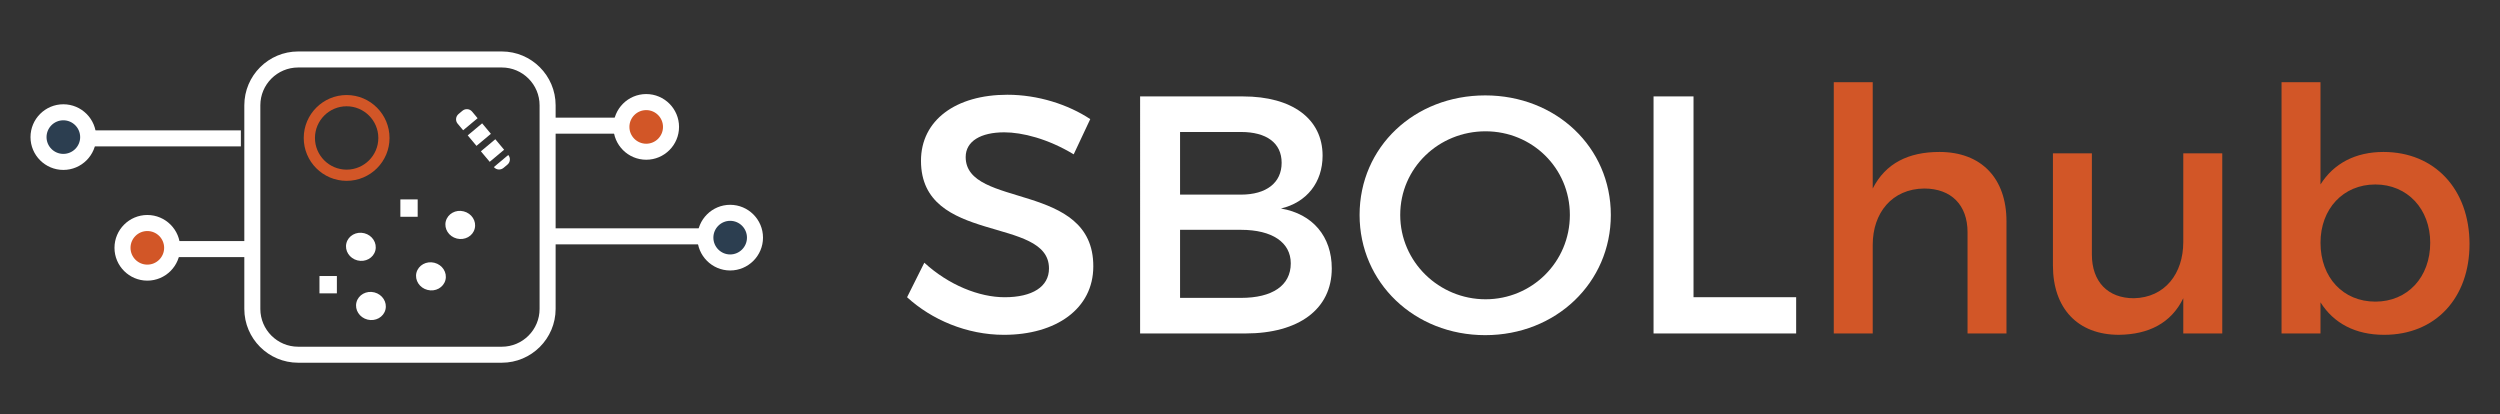 <?xml version="1.0" encoding="utf-8"?>
<!-- Generator: Adobe Illustrator 15.0.2, SVG Export Plug-In  -->
<!DOCTYPE svg PUBLIC "-//W3C//DTD SVG 1.1//EN" "http://www.w3.org/Graphics/SVG/1.1/DTD/svg11.dtd">
<svg version="1.1"
	 xmlns="http://www.w3.org/2000/svg" xmlns:xlink="http://www.w3.org/1999/xlink" xmlns:a="http://ns.adobe.com/AdobeSVGViewerExtensions/3.0/"
	 x="0px" y="0px" width="169px" height="28px" viewBox="-2.062 -3.479 169 28"
	 overflow="visible" enable-background="new -2.062 -3.479 169 28" xml:space="preserve">
<rect x="-2.062" y="-3.479" width="169" height="28" fill="#333333" stroke="none"/>
<defs>
</defs>
<path fill="#FFFFFF" d="M71.639,4.573L70.52,6.954c-1.742-1.055-3.481-1.488-4.694-1.488c-1.58,0-2.608,0.595-2.608,1.67
	c0,3.504,8.65,1.625,8.627,7.394c0,2.862-2.516,4.625-6.041,4.625c-2.519,0-4.899-1.03-6.548-2.541l1.166-2.334
	c1.648,1.511,3.71,2.334,5.428,2.334c1.875,0,2.999-0.709,2.999-1.946c0-3.571-8.653-1.578-8.653-7.277
	c0-2.748,2.357-4.465,5.837-4.465C68.113,2.925,70.151,3.588,71.639,4.573z"/>
<path fill="#FFFFFF" d="M81.968,3.039c3.318,0,5.377,1.511,5.377,4.006c0,1.808-1.075,3.159-2.814,3.571
	c2.152,0.365,3.435,1.899,3.435,4.051c0,2.748-2.222,4.396-5.839,4.396h-7.118V3.039H81.968z M77.71,9.677h4.118
	c1.718,0,2.749-0.801,2.749-2.151s-1.031-2.083-2.749-2.083H77.71V9.677z M77.71,16.658h4.118c2.107,0,3.366-0.823,3.366-2.334
	c0-1.42-1.259-2.267-3.366-2.267H77.71V16.658z"/>
<path fill="#FFFFFF" d="M106.83,11.052c0,4.578-3.707,8.125-8.492,8.125c-4.784,0-8.492-3.547-8.492-8.125
	c0-4.602,3.708-8.082,8.492-8.082C103.123,2.97,106.83,6.473,106.83,11.052z M92.593,11.052c0,3.182,2.633,5.7,5.769,5.7
	c3.137,0,5.699-2.519,5.699-5.7c0-3.183-2.562-5.655-5.699-5.655C95.202,5.396,92.593,7.869,92.593,11.052z"/>
<path fill="#FFFFFF" d="M119.358,16.613v2.45h-9.64V3.039h2.702v13.574H119.358z"/>
<path fill="#D25627" d="M133.576,11.485v7.578h-2.632v-6.845c0-1.833-1.099-2.953-2.931-2.953c-2.174,0.023-3.479,1.648-3.479,3.8
	v5.998h-2.633V2.078h2.633v7.188c0.87-1.717,2.428-2.473,4.51-2.473C131.882,6.793,133.576,8.579,133.576,11.485z"/>
<path fill="#D25627" d="M148.163,19.063h-2.635v-2.382c-0.823,1.695-2.357,2.45-4.349,2.473c-2.791,0-4.463-1.785-4.463-4.692V6.885
	h2.633v6.844c0,1.832,1.075,2.953,2.838,2.953c2.105-0.046,3.341-1.671,3.341-3.799V6.885h2.635V19.063z"/>
<path fill="#D25627" d="M164.877,13.02c0,3.639-2.29,6.135-5.769,6.135c-1.945,0-3.411-0.777-4.305-2.197v2.106h-2.633V2.078h2.633
	V8.99c0.894-1.419,2.359-2.197,4.258-2.197C162.518,6.793,164.877,9.312,164.877,13.02z M162.221,12.929
	c0-2.268-1.534-3.938-3.709-3.938c-2.174,0-3.708,1.649-3.708,3.938c0,2.357,1.534,3.982,3.708,3.982
	C160.687,16.911,162.221,15.262,162.221,12.929z"/>
<path fill="#FFFFFF" d="M31.859,21.041H18.094c-2.008,0-3.64-1.632-3.64-3.638V3.639c0-2.006,1.632-3.639,3.64-3.639h13.766
	c2.006,0,3.638,1.633,3.638,3.639v13.765C35.497,19.409,33.865,21.041,31.859,21.041z M18.094,1.083
	c-1.41,0-2.557,1.146-2.557,2.556v13.765c0,1.408,1.146,2.555,2.557,2.555h13.766c1.408,0,2.554-1.146,2.554-2.555V3.639
	c0-1.409-1.146-2.556-2.554-2.556H18.094z"/>
<ellipse transform="matrix(0.97 0.245 -0.245 0.97 3.92 -5.071)" fill="#FFFFFF" cx="22.318" cy="13.205" rx="1.009" ry="0.947"/>
<ellipse transform="matrix(0.97 0.245 -0.245 0.97 4.906 -5.108)" fill="#FFFFFF" cx="23.01" cy="17.192" rx="1.01" ry="0.948"/>
<path fill="#FFFFFF" d="M30.028,11.976c-0.125,0.507-0.669,0.806-1.208,0.671c-0.542-0.137-0.874-0.658-0.747-1.166
	c0.131-0.508,0.671-0.811,1.21-0.672C29.825,10.944,30.16,11.468,30.028,11.976z"/>
<path fill="#FFFFFF" d="M28.05,15.45c-0.131,0.507-0.673,0.81-1.213,0.669c-0.539-0.134-0.873-0.656-0.749-1.162
	c0.134-0.511,0.673-0.81,1.215-0.673C27.843,14.42,28.179,14.941,28.05,15.45z"/>
<rect x="19.534" y="15.18" fill="#FFFFFF" width="1.177" height="1.172"/>
<rect x="25.003" y="10.001" fill="#FFFFFF" width="1.17" height="1.174"/>
<path fill="#D25627" d="M21.369,8.746c-1.598,0-2.899-1.301-2.899-2.897c0-1.601,1.302-2.904,2.899-2.904
	c1.602,0,2.901,1.304,2.901,2.904C24.271,7.445,22.971,8.746,21.369,8.746z M21.369,3.705c-1.179,0-2.14,0.961-2.14,2.144
	c0,1.179,0.961,2.14,2.14,2.14c1.181,0,2.144-0.961,2.144-2.14C23.513,4.666,22.55,3.705,21.369,3.705z"/>
<rect x="30.756" y="6.059" transform="matrix(0.642 0.767 -0.767 0.642 16.323 -21.547)" fill="#FFFFFF" width="0.927" height="1.271"/>
<rect x="29.693" y="5.166" transform="matrix(-0.767 0.641 -0.641 -0.767 57.209 -9.504)" fill="#FFFFFF" width="1.271" height="0.924"/>
<path fill="#FFFFFF" d="M31.974,7.872L32.24,7.65c0.198-0.164,0.222-0.456,0.057-0.652l-0.974,0.817
	C31.484,8.01,31.778,8.035,31.974,7.872z"/>
<path fill="#FFFFFF" d="M30.224,4.512l-0.371-0.446C29.69,3.87,29.4,3.843,29.201,4.007l-0.267,0.222
	c-0.194,0.165-0.223,0.459-0.06,0.652l0.373,0.445L30.224,4.512z"/>
<rect x="34.61" y="4.474" fill="#FFFFFF" width="6.539" height="1.083"/>
<circle fill="#D25627" cx="41.622" cy="5.1" r="1.677"/>
<path fill="#FFFFFF" d="M41.623,7.319c-1.225,0-2.22-0.995-2.22-2.22c0-1.224,0.995-2.22,2.22-2.22c1.223,0,2.218,0.996,2.218,2.22
	C43.841,6.324,42.846,7.319,41.623,7.319z M41.623,3.964c-0.626,0-1.137,0.51-1.137,1.136c0,0.627,0.511,1.137,1.137,1.137
	c0.625,0,1.134-0.51,1.134-1.137C42.757,4.474,42.248,3.964,41.623,3.964z"/>
<rect x="35.298" y="11.956" fill="#FFFFFF" width="11.526" height="1.084"/>
<circle fill="#2C3E50" cx="47.297" cy="12.585" r="1.677"/>
<path fill="#FFFFFF" d="M47.297,14.805c-1.224,0-2.218-0.996-2.218-2.22s0.994-2.219,2.218-2.219s2.22,0.995,2.22,2.219
	S48.521,14.805,47.297,14.805z M47.297,11.449c-0.626,0-1.135,0.509-1.135,1.136c0,0.626,0.509,1.137,1.135,1.137
	s1.136-0.511,1.136-1.137C48.433,11.958,47.923,11.449,47.297,11.449z"/>
<rect x="8.37" y="12.817" fill="#FFFFFF" width="6.538" height="1.084"/>
<circle fill="#D25627" cx="7.898" cy="13.273" r="1.678"/>
<path fill="#FFFFFF" d="M7.897,15.492c-1.224,0-2.22-0.995-2.22-2.219c0-1.223,0.996-2.219,2.22-2.219
	c1.225,0,2.22,0.996,2.22,2.219C10.117,14.497,9.122,15.492,7.897,15.492z M7.897,12.139c-0.626,0-1.136,0.509-1.136,1.135
	c0,0.627,0.51,1.136,1.136,1.136c0.627,0,1.137-0.509,1.137-1.136C9.034,12.647,8.524,12.139,7.897,12.139z"/>
<rect x="2.694" y="5.334" fill="#FFFFFF" width="11.526" height="1.083"/>
<circle fill="#2C3E50" cx="2.22" cy="5.79" r="1.678"/>
<path fill="#FFFFFF" d="M2.22,8.008C0.996,8.008,0,7.013,0,5.79c0-1.225,0.996-2.22,2.22-2.22c1.225,0,2.22,0.995,2.22,2.22
	C4.439,7.013,3.444,8.008,2.22,8.008z M2.22,4.653c-0.626,0-1.136,0.51-1.136,1.137c0,0.625,0.51,1.134,1.136,1.134
	c0.627,0,1.137-0.509,1.137-1.134C3.356,5.163,2.847,4.653,2.22,4.653z"/>
</svg>
